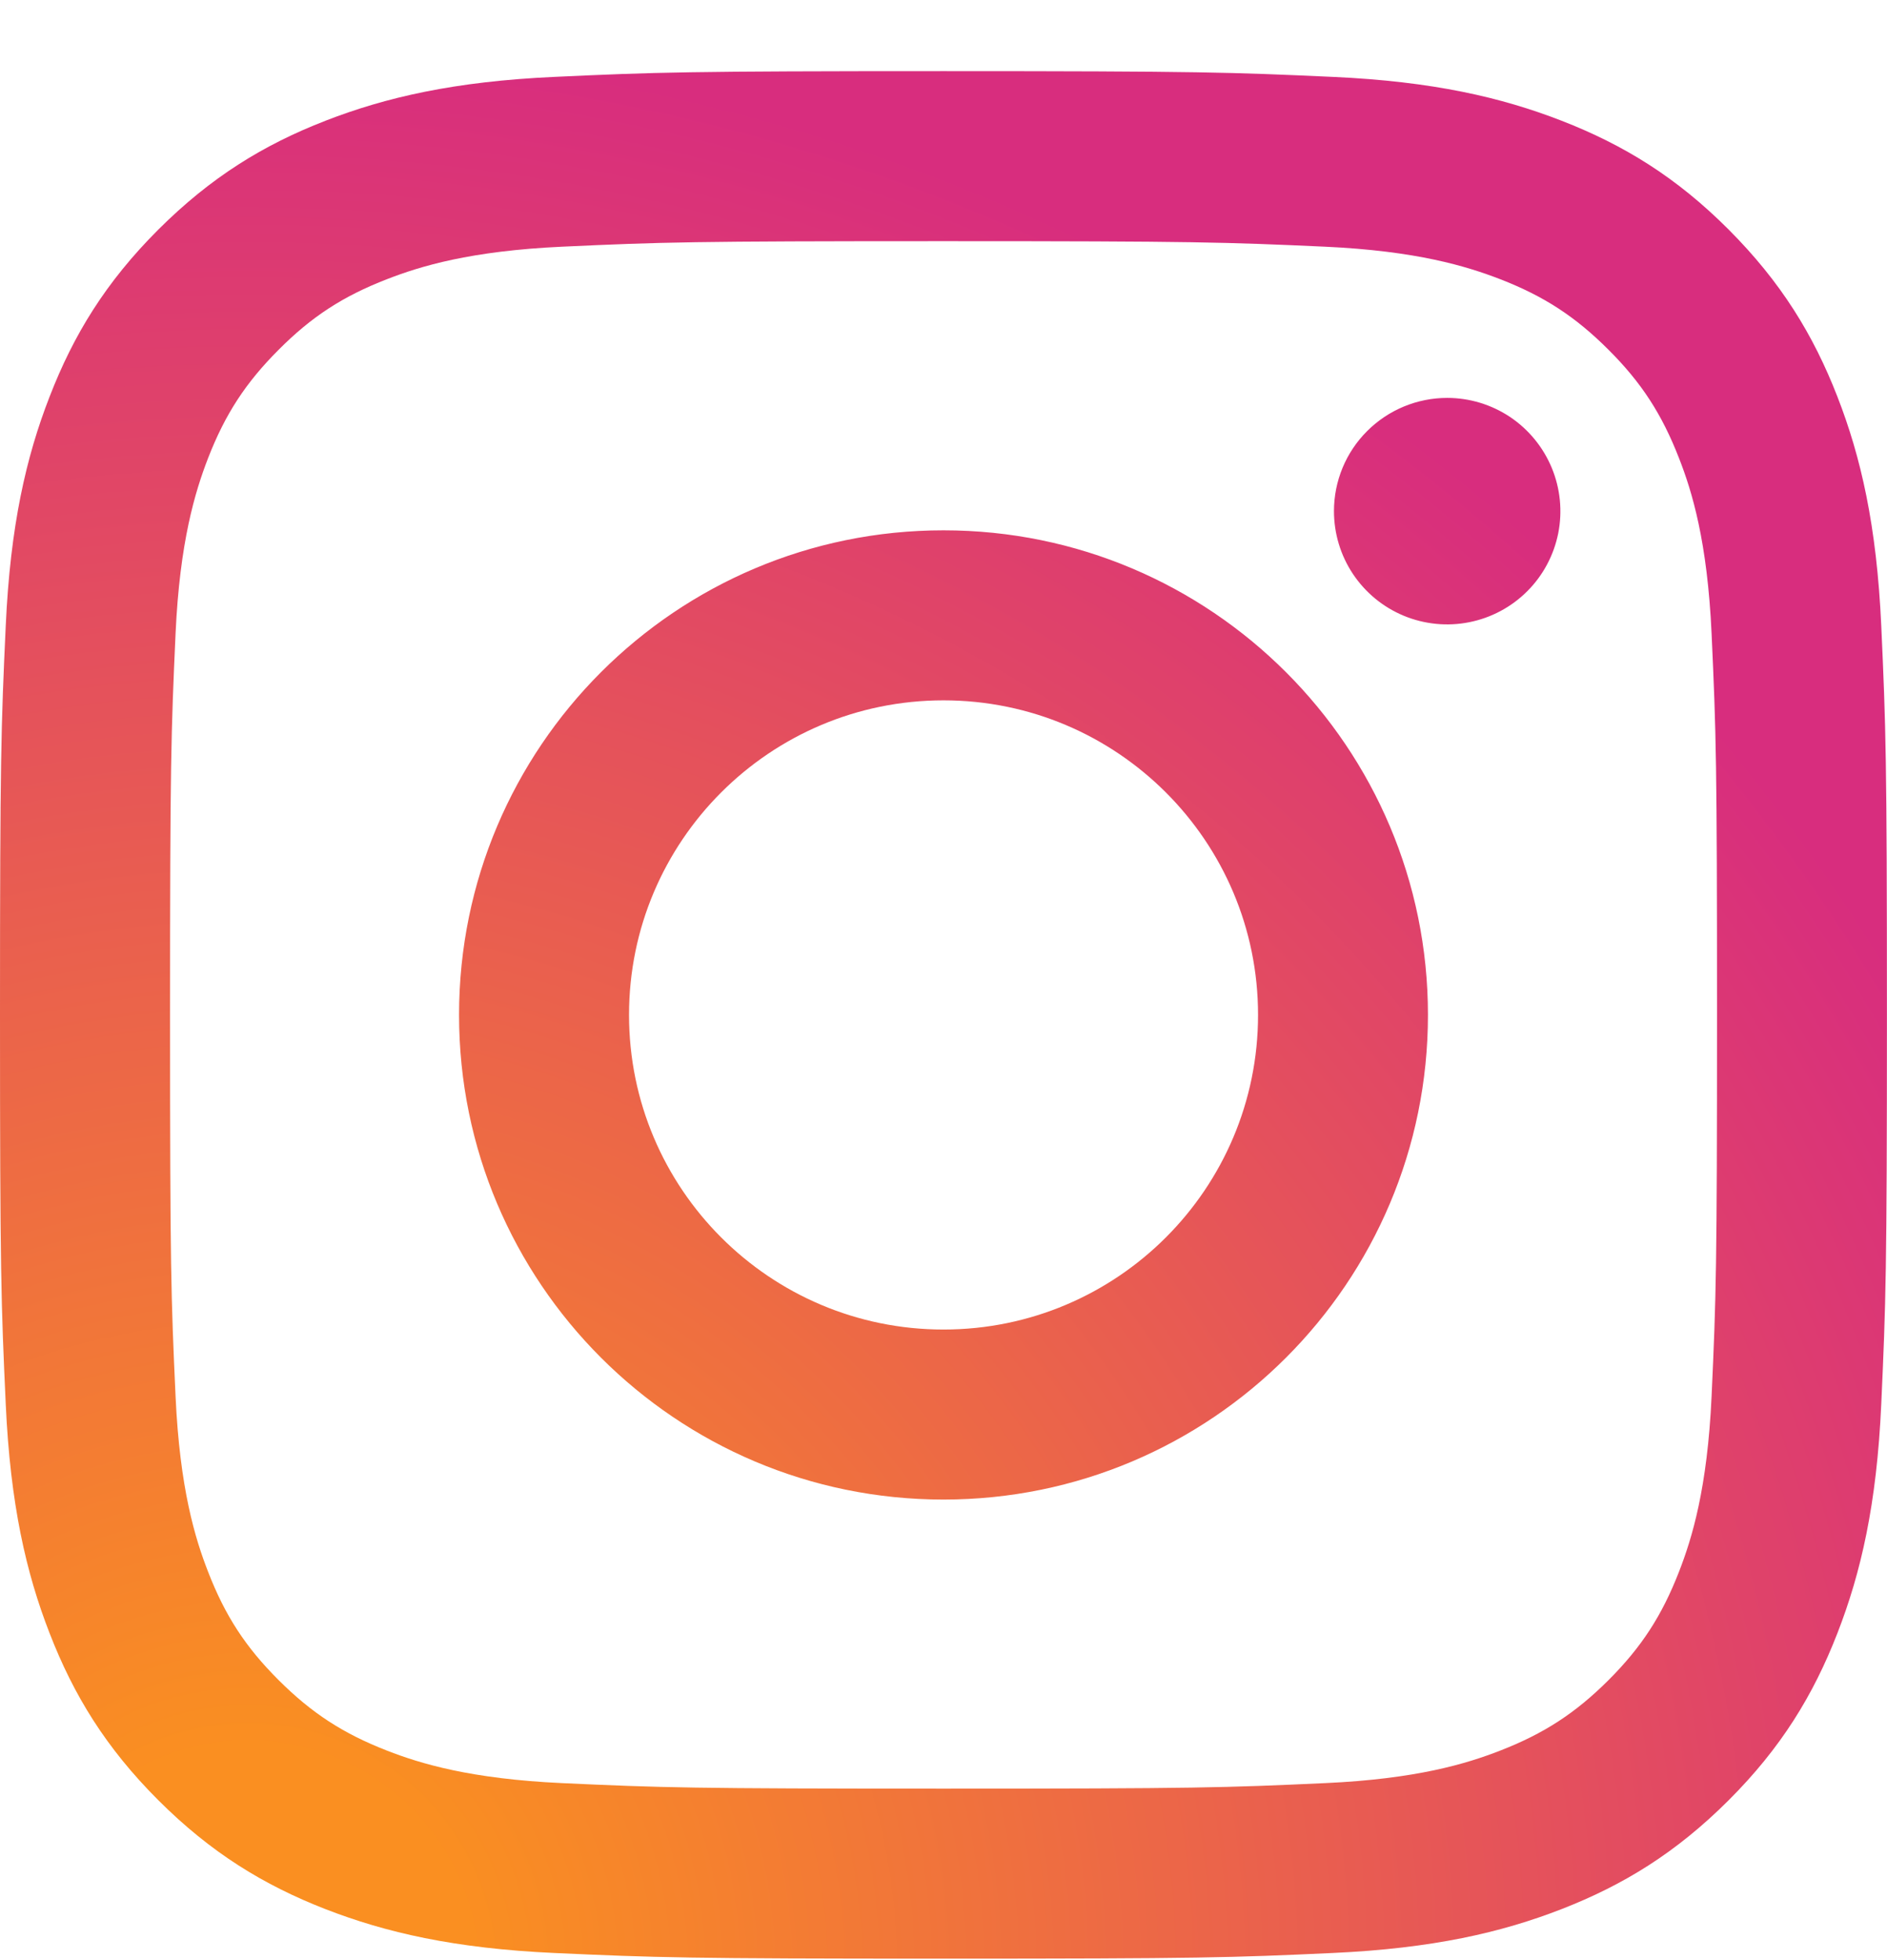 <svg width="26" height="27" viewBox="0 0 26 27" fill="none" xmlns="http://www.w3.org/2000/svg">
<path d="M8.667 13.98C8.667 11.587 10.607 9.647 13 9.647C15.393 9.647 17.334 11.587 17.334 13.98C17.334 16.374 15.393 18.314 13 18.314C10.607 18.314 8.667 16.374 8.667 13.98ZM6.325 13.98C6.325 17.667 9.313 20.656 13 20.656C16.687 20.656 19.675 17.667 19.675 13.98C19.675 10.294 16.687 7.305 13 7.305C9.313 7.305 6.325 10.294 6.325 13.98ZM18.38 7.04C18.38 7.349 18.471 7.651 18.642 7.907C18.814 8.164 19.057 8.364 19.342 8.482C19.627 8.6 19.941 8.631 20.243 8.571C20.546 8.511 20.824 8.363 21.042 8.145C21.261 7.927 21.409 7.649 21.47 7.346C21.53 7.043 21.499 6.73 21.381 6.445C21.263 6.16 21.063 5.916 20.807 5.744C20.55 5.573 20.249 5.481 19.94 5.481H19.94C19.526 5.481 19.129 5.646 18.837 5.938C18.544 6.23 18.38 6.627 18.38 7.04ZM7.748 24.562C6.481 24.504 5.792 24.293 5.334 24.115C4.727 23.879 4.294 23.597 3.839 23.143C3.383 22.688 3.101 22.255 2.866 21.648C2.688 21.191 2.477 20.502 2.419 19.234C2.356 17.864 2.343 17.452 2.343 13.981C2.343 10.509 2.357 10.098 2.419 8.727C2.477 7.46 2.689 6.772 2.866 6.313C3.102 5.706 3.384 5.273 3.839 4.818C4.293 4.362 4.726 4.08 5.334 3.845C5.791 3.667 6.481 3.456 7.748 3.398C9.118 3.335 9.53 3.322 13 3.322C16.47 3.322 16.882 3.336 18.254 3.398C19.521 3.456 20.209 3.668 20.668 3.845C21.275 4.08 21.708 4.363 22.163 4.818C22.618 5.272 22.899 5.706 23.135 6.313C23.314 6.77 23.525 7.46 23.583 8.727C23.646 10.098 23.658 10.509 23.658 13.981C23.658 17.452 23.646 17.863 23.583 19.234C23.525 20.502 23.313 21.191 23.135 21.648C22.899 22.255 22.618 22.688 22.163 23.143C21.708 23.597 21.275 23.879 20.668 24.115C20.21 24.293 19.521 24.505 18.254 24.562C16.883 24.625 16.472 24.638 13 24.638C9.528 24.638 9.118 24.625 7.748 24.562ZM7.64 1.059C6.256 1.122 5.311 1.342 4.485 1.663C3.63 1.995 2.906 2.44 2.182 3.162C1.458 3.885 1.014 4.61 0.683 5.465C0.361 6.292 0.142 7.237 0.079 8.621C0.015 10.007 0 10.45 0 13.98C0 17.511 0.015 17.954 0.079 19.34C0.142 20.724 0.361 21.669 0.683 22.496C1.014 23.35 1.459 24.076 2.182 24.798C2.905 25.52 3.63 25.965 4.485 26.298C5.312 26.619 6.256 26.839 7.64 26.902C9.027 26.965 9.47 26.98 13 26.98C16.53 26.98 16.974 26.966 18.36 26.902C19.744 26.839 20.689 26.619 21.515 26.298C22.37 25.965 23.094 25.521 23.818 24.798C24.541 24.076 24.985 23.35 25.317 22.496C25.639 21.669 25.859 20.724 25.921 19.34C25.984 17.953 25.999 17.511 25.999 13.98C25.999 10.45 25.984 10.007 25.921 8.621C25.858 7.237 25.639 6.291 25.317 5.465C24.985 4.611 24.54 3.886 23.818 3.162C23.096 2.439 22.37 1.995 21.516 1.663C20.689 1.342 19.744 1.121 18.361 1.059C16.975 0.996 16.531 0.98 13.001 0.98C9.471 0.98 9.027 0.995 7.64 1.059Z" fill="url(#paint0_radial_1842_4382)"/>
<defs>
<radialGradient id="paint0_radial_1842_4382" cx="0" cy="0" r="1" gradientUnits="userSpaceOnUse" gradientTransform="translate(3.454 27.103) scale(33.941)">
<stop offset="0.09" stop-color="#FA8F21"/>
<stop offset="0.78" stop-color="#D82D7E"/>
</radialGradient>
</defs>
</svg>
